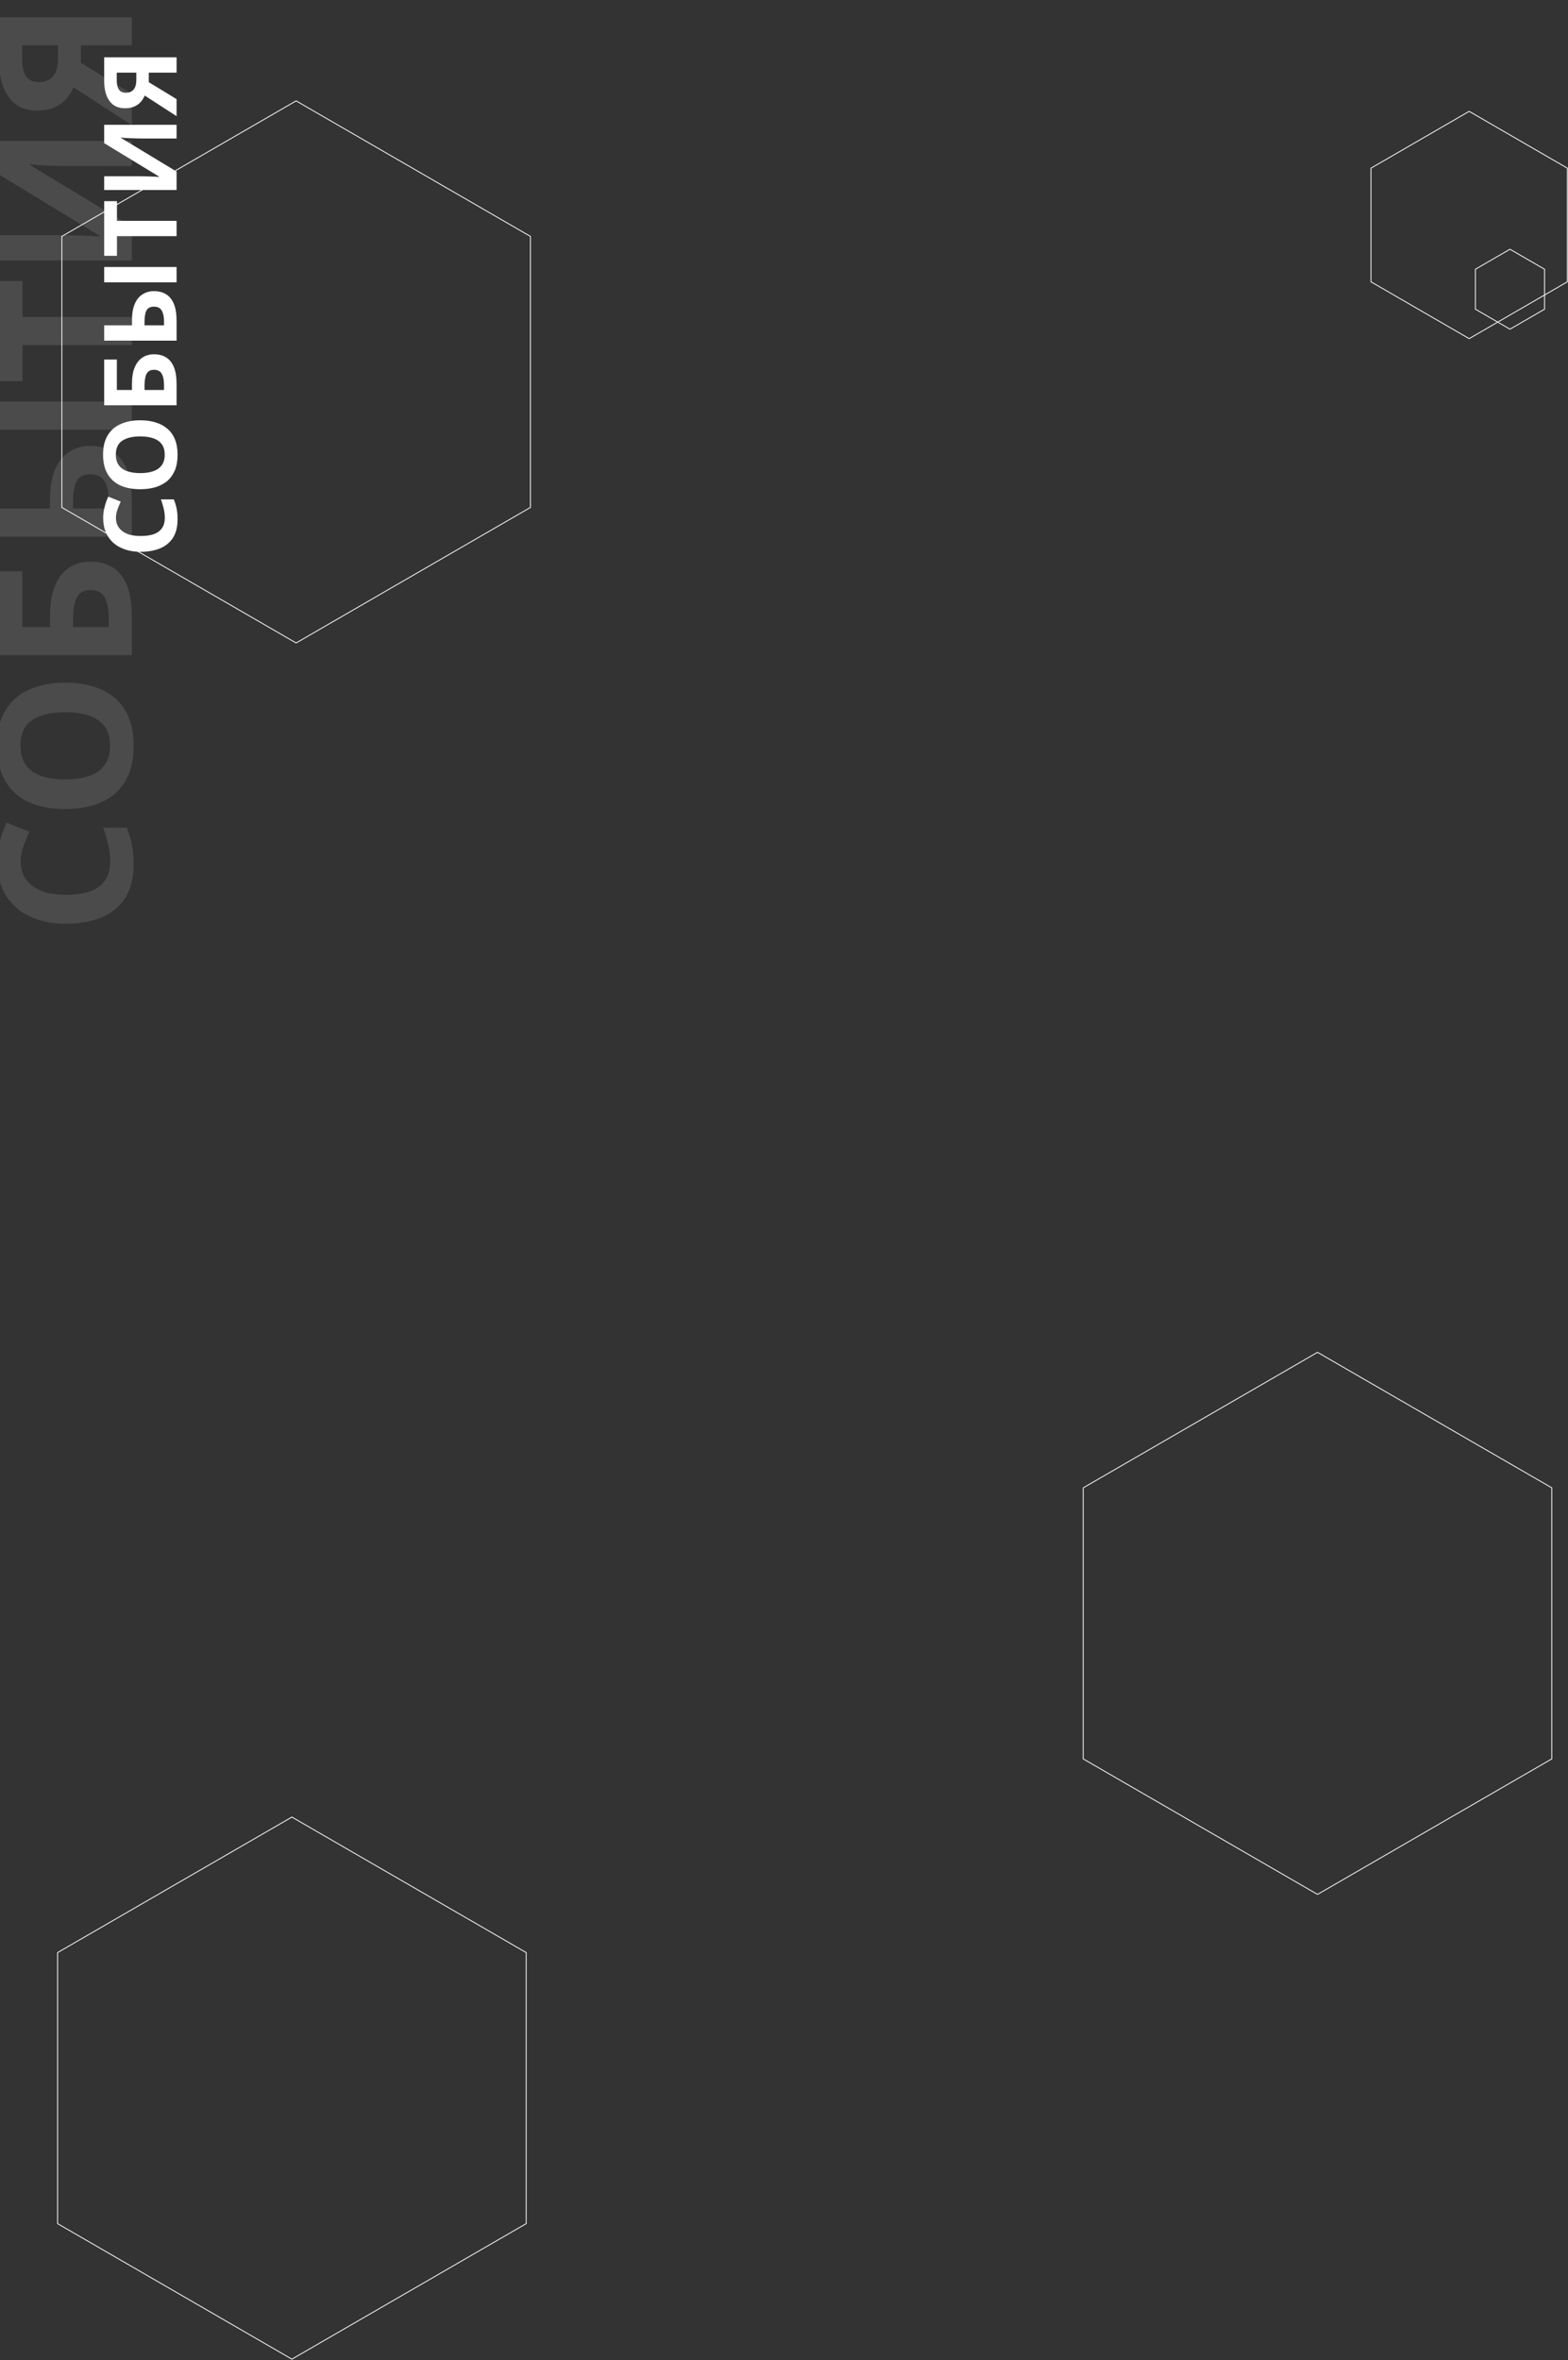 <svg width="1856" height="2793" viewBox="0 0 1856 2793" fill="none" xmlns="http://www.w3.org/2000/svg">
<rect x="0" y="0" width="1856" height="2793" fill="#333333" stroke="none"/>
<path d="M24.44 1019.54C24.44 1025.85 25.687 1031.49 28.18 1036.48C30.673 1041.32 34.267 1045.43 38.96 1048.8C43.507 1052.17 49.08 1054.74 55.68 1056.5C62.28 1058.11 69.687 1058.92 77.9 1058.92C89.047 1058.92 98.58 1057.6 106.5 1054.96C114.273 1052.17 120.213 1047.85 124.32 1041.98C128.427 1036.11 130.48 1028.63 130.48 1019.54C130.48 1013.09 129.747 1006.71 128.28 1000.4C126.813 993.946 124.76 986.98 122.12 979.5H150.06C152.847 986.393 154.9 993.213 156.22 999.96C157.54 1006.71 158.2 1014.26 158.2 1022.62C158.2 1038.75 154.9 1052.1 148.3 1062.66C141.553 1073.07 132.167 1080.77 120.14 1085.76C107.967 1090.75 93.813 1093.24 77.68 1093.24C65.8 1093.24 54.947 1091.63 45.12 1088.4C35.147 1085.17 26.567 1080.48 19.38 1074.32C12.193 1068.01 6.62 1060.31 2.66 1051.22C-1.3 1041.98 -3.28 1031.42 -3.28 1019.54C-3.28 1011.77 -2.253 1003.99 -0.2 996.22C1.707 988.3 4.347 980.746 7.72 973.56L34.78 984.34C31.993 990.206 29.573 996.146 27.52 1002.16C25.467 1008.03 24.44 1013.82 24.44 1019.54ZM77.24 807.858C89.413 807.858 100.487 809.398 110.46 812.478C120.287 815.412 128.793 819.958 135.98 826.118C143.167 832.132 148.667 839.905 152.48 849.438C156.293 858.825 158.2 869.898 158.2 882.658C158.2 895.418 156.293 906.565 152.48 916.098C148.52 925.485 143.02 933.258 135.98 939.418C128.793 945.432 120.213 949.978 110.24 953.058C100.267 955.992 89.193 957.458 77.02 957.458C60.74 957.458 46.587 954.818 34.56 949.538C22.533 944.112 13.22 935.898 6.62 924.898C-0.127 913.752 -3.5 899.598 -3.5 882.438C-3.5 865.425 -0.127 851.418 6.62 840.418C13.22 829.418 22.607 821.278 34.78 815.998C46.807 810.572 60.96 807.858 77.24 807.858ZM77.24 922.478C88.24 922.478 97.7 921.085 105.62 918.298C113.54 915.512 119.627 911.185 123.88 905.318C128.133 899.452 130.26 891.898 130.26 882.658C130.26 873.125 128.133 865.498 123.88 859.778C119.627 853.912 113.54 849.658 105.62 847.018C97.7 844.232 88.24 842.838 77.24 842.838C60.667 842.838 47.687 845.918 38.3 852.078C28.913 858.238 24.22 868.358 24.22 882.438C24.22 891.825 26.347 899.452 30.6 905.318C34.853 911.185 40.94 915.512 48.86 918.298C56.78 921.085 66.24 922.478 77.24 922.478ZM156 775.321H-1.08L-1.08 676.101H26.42L26.42 742.101H59.2V728.901C59.2 714.088 61.253 701.988 65.36 692.601C69.467 683.068 75.113 676.028 82.3 671.481C89.487 666.934 97.7 664.661 106.94 664.661C117.207 664.661 126.007 666.934 133.34 671.481C140.673 676.028 146.32 683.068 150.28 692.601C154.093 702.134 156 714.454 156 729.561V775.321ZM128.72 730.881C128.72 720.761 127.107 712.841 123.88 707.121C120.653 701.254 115.007 698.321 106.94 698.321C101.367 698.321 97.113 699.788 94.18 702.721C91.247 705.508 89.267 709.541 88.24 714.821C87.067 719.954 86.48 726.188 86.48 733.521V742.101H128.72V730.881ZM156 635.028H-1.08L-1.08 601.808H59.2L59.2 591.028C59.2 576.508 61.253 564.555 65.36 555.168C69.467 545.781 75.113 538.888 82.3 534.488C89.487 529.941 97.7 527.668 106.94 527.668C117.207 527.668 126.007 529.941 133.34 534.488C140.673 539.035 146.32 546.075 150.28 555.608C154.093 564.995 156 577.168 156 592.128V635.028ZM128.72 593.008C128.72 583.181 127.107 575.481 123.88 569.908C120.653 564.188 115.007 561.328 106.94 561.328C101.367 561.328 97.113 562.648 94.18 565.288C91.247 567.781 89.267 571.521 88.24 576.508C87.067 581.495 86.48 587.508 86.48 594.548V601.808H128.72V593.008ZM156 508.528H-1.08L-1.08 475.308H156V508.528ZM156 375.153V408.373H26.64V451.053H-1.08L-1.08 332.473H26.64L26.64 375.153H156ZM-1.08 308.251L-1.08 278.331H74.82C78.487 278.331 82.593 278.404 87.14 278.551C91.687 278.697 96.16 278.844 100.56 278.991C104.813 279.137 108.553 279.284 111.78 279.431C114.86 279.577 116.987 279.724 118.16 279.871V279.211L-1.08 206.611L-1.08 166.791H156V196.491H80.54C76.58 196.491 72.253 196.417 67.56 196.271C62.72 196.124 58.1 195.977 53.7 195.831C49.3 195.537 45.487 195.317 42.26 195.171C38.887 194.877 36.687 194.657 35.66 194.511V195.391L156 268.211V308.251H-1.08ZM95.72 74.337L156 111.077V148.037L86.92 103.377C85.16 107.631 82.593 111.884 79.22 116.137C75.7 120.391 71.08 123.911 65.36 126.697C59.493 129.484 52.307 130.877 43.8 130.877C29.28 130.877 18.207 125.671 10.58 115.257C2.807 104.844 -1.08 90.251 -1.08 71.477L-1.08 20.437H156V53.657H95.72V74.337ZM26.2 70.157C26.2 75.877 26.86 80.791 28.18 84.897C29.5 88.857 31.627 91.937 34.56 94.137C37.493 96.191 41.38 97.217 46.22 97.217C53.113 97.217 58.613 94.944 62.72 90.397C66.68 85.704 68.66 78.664 68.66 69.277V53.657H26.2V70.157Z" fill="white" fill-opacity="0.12"/>
<path d="M137.24 612.84C137.24 616.28 137.92 619.36 139.28 622.08C140.64 624.72 142.6 626.96 145.16 628.8C147.64 630.64 150.68 632.04 154.28 633C157.88 633.88 161.92 634.32 166.4 634.32C172.48 634.32 177.68 633.6 182 632.16C186.24 630.64 189.48 628.28 191.72 625.08C193.96 621.88 195.08 617.8 195.08 612.84C195.08 609.32 194.68 605.84 193.88 602.4C193.08 598.88 191.96 595.08 190.52 591H205.76C207.28 594.76 208.4 598.48 209.12 602.16C209.84 605.84 210.2 609.96 210.2 614.52C210.2 623.32 208.4 630.6 204.8 636.36C201.12 642.04 196 646.24 189.44 648.96C182.8 651.68 175.08 653.04 166.28 653.04C159.8 653.04 153.88 652.16 148.52 650.4C143.08 648.64 138.4 646.08 134.48 642.72C130.56 639.28 127.52 635.08 125.36 630.12C123.2 625.08 122.12 619.32 122.12 612.84C122.12 608.6 122.68 604.36 123.8 600.12C124.84 595.8 126.28 591.68 128.12 587.76L142.88 593.64C141.36 596.84 140.04 600.08 138.92 603.36C137.8 606.56 137.24 609.72 137.24 612.84ZM166.04 497.377C172.68 497.377 178.72 498.217 184.16 499.897C189.52 501.497 194.16 503.977 198.08 507.337C202 510.617 205 514.857 207.08 520.057C209.16 525.177 210.2 531.217 210.2 538.177C210.2 545.137 209.16 551.217 207.08 556.417C204.92 561.537 201.92 565.777 198.08 569.137C194.16 572.417 189.48 574.897 184.04 576.577C178.6 578.177 172.56 578.977 165.92 578.977C157.04 578.977 149.32 577.537 142.76 574.657C136.2 571.697 131.12 567.217 127.52 561.217C123.84 555.137 122 547.417 122 538.057C122 528.777 123.84 521.137 127.52 515.137C131.12 509.137 136.24 504.697 142.88 501.817C149.44 498.857 157.16 497.377 166.04 497.377ZM166.04 559.897C172.04 559.897 177.2 559.137 181.52 557.617C185.84 556.097 189.16 553.737 191.48 550.537C193.8 547.337 194.96 543.217 194.96 538.177C194.96 532.977 193.8 528.817 191.48 525.697C189.16 522.497 185.84 520.177 181.52 518.737C177.2 517.217 172.04 516.457 166.04 516.457C157 516.457 149.92 518.137 144.8 521.497C139.68 524.857 137.12 530.377 137.12 538.057C137.12 543.177 138.28 547.337 140.6 550.537C142.92 553.737 146.24 556.097 150.56 557.617C154.88 559.137 160.04 559.897 166.04 559.897ZM209 479.63L123.32 479.63L123.32 425.51H138.32L138.32 461.51H156.2V454.31C156.2 446.23 157.32 439.63 159.56 434.51C161.8 429.31 164.88 425.47 168.8 422.99C172.72 420.51 177.2 419.27 182.24 419.27C187.84 419.27 192.64 420.51 196.64 422.99C200.64 425.47 203.72 429.31 205.88 434.51C207.96 439.71 209 446.43 209 454.67L209 479.63ZM194.12 455.39C194.12 449.87 193.24 445.55 191.48 442.43C189.72 439.23 186.64 437.63 182.24 437.63C179.2 437.63 176.88 438.43 175.28 440.03C173.68 441.55 172.6 443.75 172.04 446.63C171.4 449.43 171.08 452.83 171.08 456.83V461.51H194.12L194.12 455.39ZM209 403.106H123.32L123.32 384.986H156.2V379.106C156.2 371.186 157.32 364.666 159.56 359.546C161.8 354.426 164.88 350.666 168.8 348.266C172.72 345.786 177.2 344.546 182.24 344.546C187.84 344.546 192.64 345.786 196.64 348.266C200.64 350.746 203.72 354.586 205.88 359.786C207.96 364.906 209 371.546 209 379.706V403.106ZM194.12 380.186C194.12 374.826 193.24 370.626 191.48 367.586C189.72 364.466 186.64 362.906 182.24 362.906C179.2 362.906 176.88 363.626 175.28 365.066C173.68 366.426 172.6 368.466 172.04 371.186C171.4 373.906 171.08 377.186 171.08 381.026V384.986H194.12V380.186ZM209 334.106H123.32V315.986H209V334.106ZM209 261.356V279.476H138.44V302.756H123.32L123.32 238.076H138.44V261.356H209ZM123.32 224.864V208.544H164.72C166.72 208.544 168.96 208.584 171.44 208.664C173.92 208.744 176.36 208.824 178.76 208.904C181.08 208.984 183.12 209.064 184.88 209.144C186.56 209.224 187.72 209.304 188.36 209.384V209.024L123.32 169.424V147.704H209V163.904H167.84C165.68 163.904 163.32 163.864 160.76 163.784C158.12 163.704 155.6 163.624 153.2 163.544C150.8 163.384 148.72 163.264 146.96 163.184C145.12 163.024 143.92 162.904 143.36 162.824V163.304L209 203.024L209 224.864H123.32ZM176.12 97.275L209 117.315L209 137.475L171.32 113.115C170.36 115.435 168.96 117.755 167.12 120.075C165.2 122.395 162.68 124.315 159.56 125.835C156.36 127.355 152.44 128.115 147.8 128.115C139.88 128.115 133.84 125.275 129.68 119.595C125.44 113.915 123.32 105.955 123.32 95.715L123.32 67.875H209V85.995H176.12V97.275ZM138.2 94.995C138.2 98.115 138.56 100.795 139.28 103.035C140 105.195 141.16 106.875 142.76 108.075C144.36 109.195 146.48 109.755 149.12 109.755C152.88 109.755 155.88 108.515 158.12 106.035C160.28 103.475 161.36 99.635 161.36 94.515V85.995H138.2V94.995Z" fill="white"/>
<path d="M1282.18 1760.76L1559.5 1600.37L1836.82 1760.76V2081.53L1559.5 2241.92L1282.18 2081.53V1760.76Z" stroke="white"/>
<path d="M68.177 2310.76L345.5 2150.37L622.824 2310.76V2631.53L345.5 2791.92L68.177 2631.53V2310.76Z" stroke="white"/>
<path d="M73.177 279.757L350.5 119.37L627.824 279.757V600.529L350.5 760.917L73.177 600.529V279.757Z" stroke="white"/>
<path d="M1622.78 199.013L1739 131.767L1855.22 199.013V333.503L1739 400.749L1622.78 333.503V199.013Z" stroke="white"/>
<path d="M1746.42 318.614L1787.31 294.958L1828.21 318.614V365.924L1787.31 389.579L1746.42 365.924V318.614Z" stroke="white"/>
</svg>
